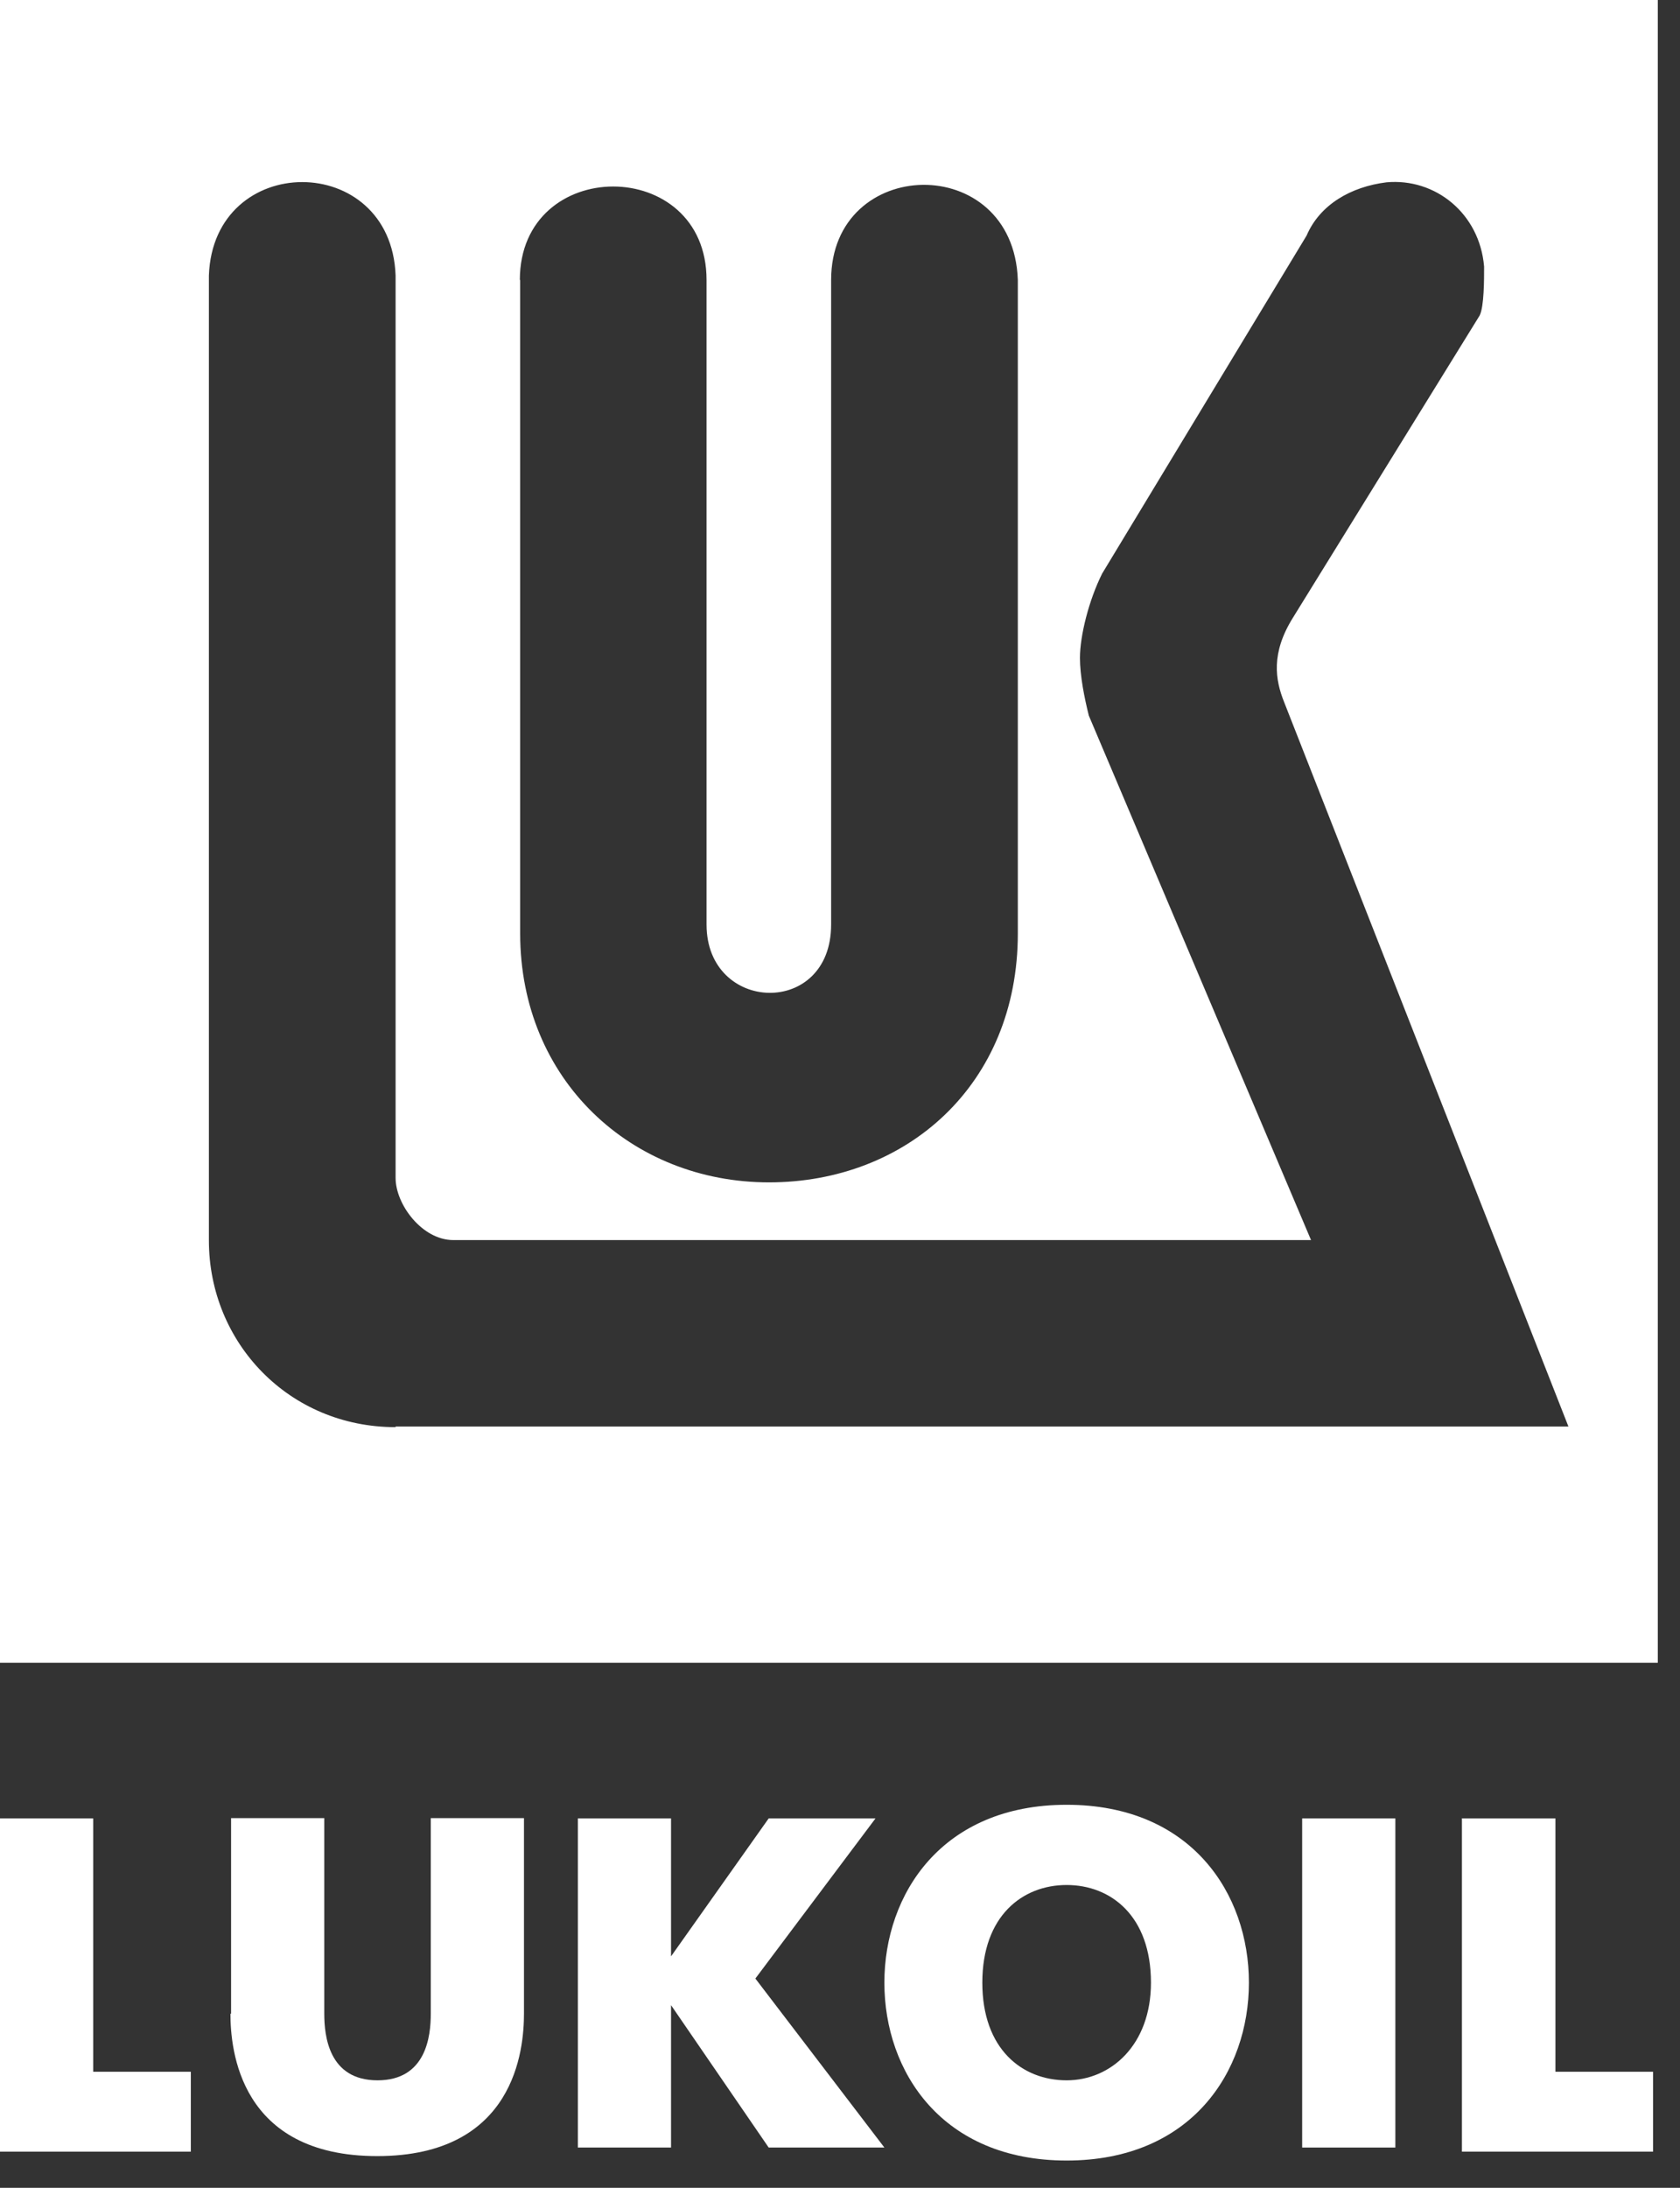 <svg width="53" height="69" viewBox="0 0 53 69" fill="none" xmlns="http://www.w3.org/2000/svg">
<rect x="0" y="0" width="53" height="69" fill="#333333" stroke="none"/>
<path d="M0 0V52.44H52.3V0H0ZM16.4 8.83C16.4 4.9 22.29 4.9 22.29 8.83V29.16C22.29 31.96 26.22 32.1 26.22 29.16V8.83C26.22 4.9 31.97 4.76 32.11 8.83V29.44C32.11 34.21 28.6 37.29 24.26 37.29C19.92 37.29 16.41 34.06 16.41 29.44V8.83H16.4ZM12.48 45.01C9.12 45.01 6.59 42.35 6.59 39.12V8.69C6.73 4.76 12.34 4.76 12.48 8.69V37.15C12.48 37.99 13.32 39.11 14.3 39.11H41.36L34.35 22.57C34.21 22.01 34.07 21.31 34.07 20.75C34.07 20.05 34.35 18.93 34.77 18.09L41.22 7.43C41.64 6.45 42.62 5.89 43.74 5.75C45.28 5.61 46.68 6.73 46.82 8.41C46.82 8.83 46.82 9.67 46.68 9.95L40.79 19.48C40.09 20.6 40.23 21.44 40.51 22.14L49.48 44.99H12.48V45.01Z" fill="white"/>
<path d="M0 57.35H2.94V65.34H6.02V67.86H0V57.34V57.35Z" fill="white"/>
<path d="M7.29 63.51V57.34H10.23V63.51C10.23 64.21 10.37 65.61 11.91 65.61C13.45 65.61 13.59 64.21 13.59 63.51V57.34H16.53V63.51C16.53 64.63 16.25 68 11.9 68C7.55 68 7.27 64.63 7.27 63.51H7.29Z" fill="white"/>
<path d="M18.23 57.35H21.17V61.7L24.25 57.35H27.62L23.83 62.4L27.9 67.73H24.25L21.17 63.24V67.73H18.23V57.35Z" fill="white"/>
<path d="M41.08 57.35H44.02V67.73H41.08V57.35Z" fill="white"/>
<path d="M46.13 57.35H49.07V65.34H52.15V67.86H46.12V57.34L46.13 57.35Z" fill="white"/>
<path fill-rule="evenodd" clip-rule="evenodd" d="M27.9 62.53C27.9 59.73 29.72 56.92 33.65 56.92C37.58 56.92 39.4 59.72 39.4 62.53C39.4 65.34 37.58 68.14 33.65 68.14C29.72 68.14 27.9 65.34 27.9 62.53ZM36.31 62.53C36.31 60.43 35.05 59.45 33.65 59.45C32.25 59.45 30.99 60.43 30.99 62.53C30.99 64.63 32.25 65.61 33.65 65.61C35.05 65.61 36.31 64.49 36.31 62.53Z" fill="white"/>
</svg>
